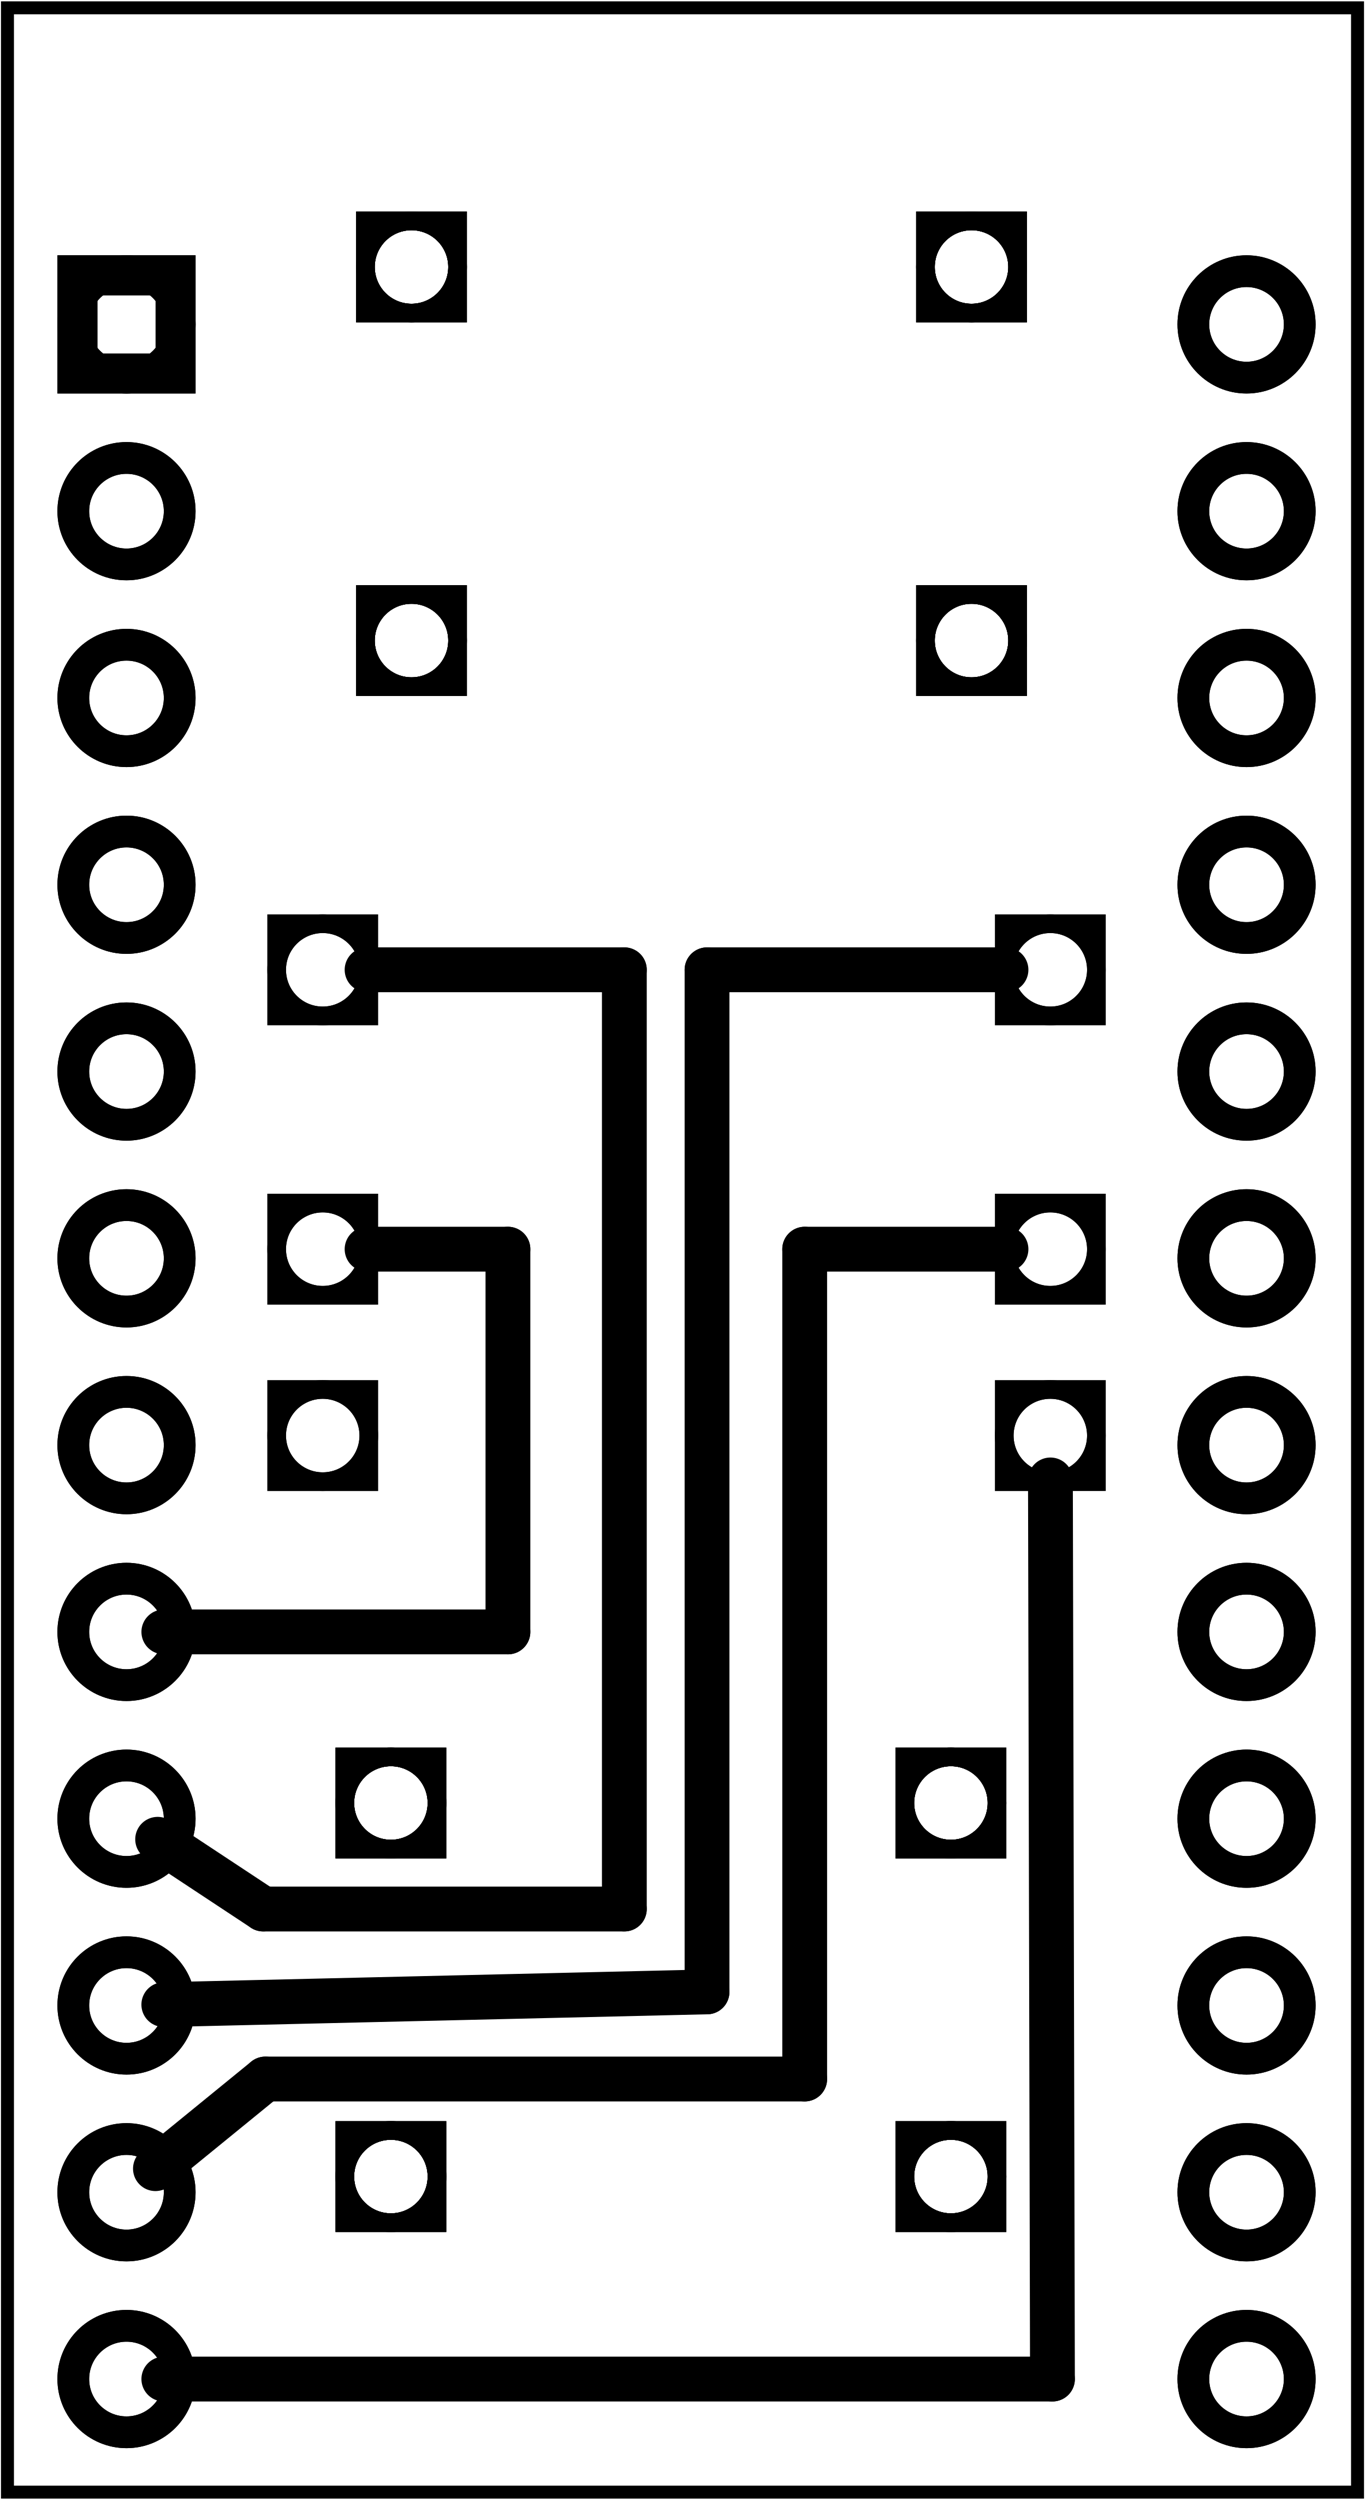 <?xml version='1.0' encoding='UTF-8' standalone='no'?>
<!-- Created with Fritzing (http://www.fritzing.org/) -->
<svg xmlns="http://www.w3.org/2000/svg" xmlns:svg="http://www.w3.org/2000/svg"  viewBox="0 0 52.648 96.338" x="0in" version="1.2" y="0in" baseProfile="tiny" width="0.731in" height="1.338in">
 <g transform="matrix(-1, 0, 0, 1, 52.648, 0)">
  <g partID="854122260">
   <g  id="board">
    <rect  stroke-width="0.5" x="0.288" id="boardoutline" y="0.288" fill="none" width="52.072" height="95.762" fill-opacity="0.5" stroke="black"/>
   </g>
  </g>
  <g partID="854125702">
   <g transform="translate(0.969,1.691)">
    <g id="copper1" flipped="1">
     <g transform="matrix(-1, 0, 0, 1, 50.4, 0)">
      <g>
       <g>
        <g gorn="0.5.0">
         <circle stroke-width="1.224" id="connector38pad" cy="10.8" fill="none" gorn="0.5.0.0" cx="46.8" r="2.052" stroke="black"/>
         <circle stroke-width="1.224" id="connector37pad" cy="18" fill="none" gorn="0.5.0.1" cx="46.8" r="2.052" stroke="black"/>
         <circle stroke-width="1.224" id="connector36pad" cy="25.2" fill="none" gorn="0.5.0.2" cx="46.8" r="2.052" stroke="black"/>
         <circle stroke-width="1.224" id="connector35pad" cy="32.4" fill="none" gorn="0.5.0.3" cx="46.8" r="2.052" stroke="black"/>
         <circle stroke-width="1.224" id="connector34pad" cy="39.6" fill="none" gorn="0.5.0.4" cx="46.8" r="2.052" stroke="black"/>
         <circle stroke-width="1.224" id="connector33pad" cy="46.8" fill="none" gorn="0.5.0.5" cx="46.8" r="2.052" stroke="black"/>
         <circle stroke-width="1.224" id="connector32pad" cy="54" fill="none" gorn="0.5.0.6" cx="46.8" r="2.052" stroke="black"/>
         <circle stroke-width="1.224" id="connector31pad" cy="61.2" fill="none" gorn="0.5.0.7" cx="46.8" r="2.052" stroke="black"/>
         <circle stroke-width="1.224" id="connector30pad" cy="68.4" fill="none" gorn="0.5.0.8" cx="46.8" r="2.052" stroke="black"/>
         <circle stroke-width="1.224" id="connector29pad" cy="75.6" fill="none" gorn="0.5.0.9" cx="46.8" r="2.052" stroke="black"/>
         <circle stroke-width="1.224" id="connector28pad" cy="82.8" fill="none" gorn="0.5.0.10" cx="46.8" r="2.052" stroke="black"/>
         <circle stroke-width="1.224" id="connector27pad" cy="90" fill="none" gorn="0.5.0.11" cx="46.8" r="2.052" stroke="black"/>
         <circle stroke-width="1.224" id="connector26pad" cy="90" fill="none" gorn="0.5.0.12" cx="3.6" r="2.052" stroke="black"/>
         <circle stroke-width="1.224" id="connector25pad" cy="82.8" fill="none" gorn="0.5.0.13" cx="3.6" r="2.052" stroke="black"/>
         <circle stroke-width="1.224" id="connector23pad" cy="75.6" fill="none" gorn="0.5.0.14" cx="3.6" r="2.052" stroke="black"/>
         <circle stroke-width="1.224" id="connector22pad" cy="68.4" fill="none" gorn="0.5.0.15" cx="3.6" r="2.052" stroke="black"/>
         <circle stroke-width="1.224" id="connector21pad" cy="61.2" fill="none" gorn="0.5.0.16" cx="3.6" r="2.052" stroke="black"/>
         <circle stroke-width="1.224" id="connector20pad" cy="54" fill="none" gorn="0.5.0.17" cx="3.6" r="2.052" stroke="black"/>
         <circle stroke-width="1.224" id="connector19pad" cy="46.8" fill="none" gorn="0.5.0.18" cx="3.6" r="2.052" stroke="black"/>
         <circle stroke-width="1.224" id="connector18pad" cy="39.6" fill="none" gorn="0.5.0.19" cx="3.6" r="2.052" stroke="black"/>
         <circle stroke-width="1.224" id="connector17pad" cy="32.4" fill="none" gorn="0.5.0.20" cx="3.6" r="2.052" stroke="black"/>
         <circle stroke-width="1.224" id="connector16pad" cy="25.2" fill="none" gorn="0.5.0.21" cx="3.6" r="2.052" stroke="black"/>
         <circle stroke-width="1.224" id="connector15pad" cy="18" fill="none" gorn="0.5.0.22" cx="3.6" r="2.052" stroke="black"/>
         <circle stroke-width="1.224" id="connector0pad" cy="10.8" fill="none" gorn="0.5.0.23" cx="3.6" r="2.052" stroke="black"/>
         <rect stroke-width="1.542" x="1.707" id="connector14pad" y="8.907" fill="none" width="3.786" height="3.786" gorn="0.5.0.24" stroke="black"/>
        </g>
        <g gorn="0.5">
         <g id="copper0" gorn="0.5.0">
          <circle stroke-width="1.224" id="connector38pad" cy="10.8" fill="none" gorn="0.5.0.0" cx="46.8" r="2.052" stroke="black"/>
          <circle stroke-width="1.224" id="connector37pad" cy="18" fill="none" gorn="0.5.0.1" cx="46.8" r="2.052" stroke="black"/>
          <circle stroke-width="1.224" id="connector36pad" cy="25.2" fill="none" gorn="0.5.0.2" cx="46.8" r="2.052" stroke="black"/>
          <circle stroke-width="1.224" id="connector35pad" cy="32.4" fill="none" gorn="0.5.0.3" cx="46.8" r="2.052" stroke="black"/>
          <circle stroke-width="1.224" id="connector34pad" cy="39.6" fill="none" gorn="0.5.0.4" cx="46.8" r="2.052" stroke="black"/>
          <circle stroke-width="1.224" id="connector33pad" cy="46.8" fill="none" gorn="0.5.0.5" cx="46.8" r="2.052" stroke="black"/>
          <circle stroke-width="1.224" id="connector32pad" cy="54" fill="none" gorn="0.5.0.6" cx="46.8" r="2.052" stroke="black"/>
          <circle stroke-width="1.224" id="connector31pad" cy="61.2" fill="none" gorn="0.5.0.7" cx="46.8" r="2.052" stroke="black"/>
          <circle stroke-width="1.224" id="connector30pad" cy="68.4" fill="none" gorn="0.5.0.8" cx="46.8" r="2.052" stroke="black"/>
          <circle stroke-width="1.224" id="connector29pad" cy="75.6" fill="none" gorn="0.5.0.9" cx="46.8" r="2.052" stroke="black"/>
          <circle stroke-width="1.224" id="connector28pad" cy="82.8" fill="none" gorn="0.5.0.10" cx="46.8" r="2.052" stroke="black"/>
          <circle stroke-width="1.224" id="connector27pad" cy="90" fill="none" gorn="0.5.0.11" cx="46.8" r="2.052" stroke="black"/>
          <circle stroke-width="1.224" id="connector26pad" cy="90" fill="none" gorn="0.5.0.12" cx="3.6" r="2.052" stroke="black"/>
          <circle stroke-width="1.224" id="connector25pad" cy="82.8" fill="none" gorn="0.5.0.13" cx="3.6" r="2.052" stroke="black"/>
          <circle stroke-width="1.224" id="connector23pad" cy="75.6" fill="none" gorn="0.5.0.14" cx="3.6" r="2.052" stroke="black"/>
          <circle stroke-width="1.224" id="connector22pad" cy="68.4" fill="none" gorn="0.5.0.15" cx="3.6" r="2.052" stroke="black"/>
          <circle stroke-width="1.224" id="connector21pad" cy="61.2" fill="none" gorn="0.5.0.16" cx="3.6" r="2.052" stroke="black"/>
          <circle stroke-width="1.224" id="connector20pad" cy="54" fill="none" gorn="0.5.0.17" cx="3.6" r="2.052" stroke="black"/>
          <circle stroke-width="1.224" id="connector19pad" cy="46.8" fill="none" gorn="0.5.0.18" cx="3.6" r="2.052" stroke="black"/>
          <circle stroke-width="1.224" id="connector18pad" cy="39.6" fill="none" gorn="0.5.0.19" cx="3.6" r="2.052" stroke="black"/>
          <circle stroke-width="1.224" id="connector17pad" cy="32.4" fill="none" gorn="0.5.0.20" cx="3.6" r="2.052" stroke="black"/>
          <circle stroke-width="1.224" id="connector16pad" cy="25.2" fill="none" gorn="0.5.0.21" cx="3.6" r="2.052" stroke="black"/>
          <circle stroke-width="1.224" id="connector15pad" cy="18" fill="none" gorn="0.5.0.22" cx="3.6" r="2.052" stroke="black"/>
          <circle stroke-width="1.224" id="connector0pad" cy="10.8" fill="none" gorn="0.5.0.23" cx="3.6" r="2.052" stroke="black"/>
          <rect stroke-width="1.542" x="1.707" id="connector14pad" y="8.907" fill="none" width="3.786" height="3.786" gorn="0.5.0.24" stroke="black"/>
         </g>
        </g>
       </g>
      </g>
     </g>
    </g>
   </g>
  </g>
  <g partID="854128252">
   <g transform="translate(11.396,6.498)">
    <g  id="copper1">
     <circle  stroke-width="0.72" id="connector0pad" cy="3.78" fill="none" connectorname="P$1" cx="3.78" r="1.777" stroke="black"/>
     <path  stroke-width="0" d="m1.643,1.643,4.275,0,0,4.275,-4.275,0,0,-4.275zM2.363,3.78a1.417,1.417,0,1,0,2.835,0,1.417,1.417,0,1,0,-2.835,0z" fill="black" stroke="none"/>
     <circle  stroke-width="0.72" id="connector1pad" cy="3.78" fill="none" connectorname="P$2" cx="25.38" r="1.777" stroke="black"/>
     <path  stroke-width="0" d="m23.243,1.643,4.275,0,0,4.275,-4.275,0,0,-4.275zM23.963,3.78a1.417,1.417,0,1,0,2.835,0,1.417,1.417,0,1,0,-2.835,0z" fill="black" stroke="none"/>
     <circle  stroke-width="0.72" id="connector2pad" cy="18.18" fill="none" connectorname="P$3" cx="3.78" r="1.777" stroke="black"/>
     <path  stroke-width="0" d="m1.643,16.043,4.275,0,0,4.275,-4.275,0,0,-4.275zM2.363,18.18a1.417,1.417,0,1,0,2.835,0,1.417,1.417,0,1,0,-2.835,0z" fill="black" stroke="none"/>
     <circle  stroke-width="0.72" id="connector3pad" cy="18.18" fill="none" connectorname="P$4" cx="25.38" r="1.777" stroke="black"/>
     <path  stroke-width="0" d="m23.243,16.043,4.275,0,0,4.275,-4.275,0,0,-4.275zM23.963,18.18a1.417,1.417,0,1,0,2.835,0,1.417,1.417,0,1,0,-2.835,0z" fill="black" stroke="none"/>
     <g  id="copper0">
      <circle  stroke-width="0.72" id="connector0pad" cy="3.78" fill="none" connectorname="P$1" cx="3.78" r="1.777" stroke="black"/>
      <path  stroke-width="0" d="m1.643,1.643,4.275,0,0,4.275,-4.275,0,0,-4.275zM2.363,3.78a1.417,1.417,0,1,0,2.835,0,1.417,1.417,0,1,0,-2.835,0z" fill="black" stroke="none"/>
      <circle  stroke-width="0.72" id="connector1pad" cy="3.78" fill="none" connectorname="P$2" cx="25.38" r="1.777" stroke="black"/>
      <path  stroke-width="0" d="m23.243,1.643,4.275,0,0,4.275,-4.275,0,0,-4.275zM23.963,3.78a1.417,1.417,0,1,0,2.835,0,1.417,1.417,0,1,0,-2.835,0z" fill="black" stroke="none"/>
      <circle  stroke-width="0.72" id="connector2pad" cy="18.18" fill="none" connectorname="P$3" cx="3.78" r="1.777" stroke="black"/>
      <path  stroke-width="0" d="m1.643,16.043,4.275,0,0,4.275,-4.275,0,0,-4.275zM2.363,18.18a1.417,1.417,0,1,0,2.835,0,1.417,1.417,0,1,0,-2.835,0z" fill="black" stroke="none"/>
      <circle  stroke-width="0.72" id="connector3pad" cy="18.18" fill="none" connectorname="P$4" cx="25.38" r="1.777" stroke="black"/>
      <path  stroke-width="0" d="m23.243,16.043,4.275,0,0,4.275,-4.275,0,0,-4.275zM23.963,18.18a1.417,1.417,0,1,0,2.835,0,1.417,1.417,0,1,0,-2.835,0z" fill="black" stroke="none"/>
     </g>
    </g>
   </g>
  </g>
  <g partID="854128282">
   <g transform="translate(12.191,65.706)">
    <g  id="copper1">
     <circle  stroke-width="0.72" id="connector0pad" cy="3.78" fill="none" connectorname="P$1" cx="3.78" r="1.777" stroke="black"/>
     <path  stroke-width="0" d="m1.643,1.643,4.275,0,0,4.275,-4.275,0,0,-4.275zM2.363,3.78a1.417,1.417,0,1,0,2.835,0,1.417,1.417,0,1,0,-2.835,0z" fill="black" stroke="none"/>
     <circle  stroke-width="0.72" id="connector1pad" cy="3.78" fill="none" connectorname="P$2" cx="25.38" r="1.777" stroke="black"/>
     <path  stroke-width="0" d="m23.243,1.643,4.275,0,0,4.275,-4.275,0,0,-4.275zM23.963,3.78a1.417,1.417,0,1,0,2.835,0,1.417,1.417,0,1,0,-2.835,0z" fill="black" stroke="none"/>
     <circle  stroke-width="0.72" id="connector2pad" cy="18.18" fill="none" connectorname="P$3" cx="3.78" r="1.777" stroke="black"/>
     <path  stroke-width="0" d="m1.643,16.043,4.275,0,0,4.275,-4.275,0,0,-4.275zM2.363,18.18a1.417,1.417,0,1,0,2.835,0,1.417,1.417,0,1,0,-2.835,0z" fill="black" stroke="none"/>
     <circle  stroke-width="0.72" id="connector3pad" cy="18.18" fill="none" connectorname="P$4" cx="25.38" r="1.777" stroke="black"/>
     <path  stroke-width="0" d="m23.243,16.043,4.275,0,0,4.275,-4.275,0,0,-4.275zM23.963,18.18a1.417,1.417,0,1,0,2.835,0,1.417,1.417,0,1,0,-2.835,0z" fill="black" stroke="none"/>
     <g  id="copper0">
      <circle  stroke-width="0.72" id="connector0pad" cy="3.78" fill="none" connectorname="P$1" cx="3.78" r="1.777" stroke="black"/>
      <path  stroke-width="0" d="m1.643,1.643,4.275,0,0,4.275,-4.275,0,0,-4.275zM2.363,3.78a1.417,1.417,0,1,0,2.835,0,1.417,1.417,0,1,0,-2.835,0z" fill="black" stroke="none"/>
      <circle  stroke-width="0.72" id="connector1pad" cy="3.78" fill="none" connectorname="P$2" cx="25.38" r="1.777" stroke="black"/>
      <path  stroke-width="0" d="m23.243,1.643,4.275,0,0,4.275,-4.275,0,0,-4.275zM23.963,3.78a1.417,1.417,0,1,0,2.835,0,1.417,1.417,0,1,0,-2.835,0z" fill="black" stroke="none"/>
      <circle  stroke-width="0.72" id="connector2pad" cy="18.18" fill="none" connectorname="P$3" cx="3.78" r="1.777" stroke="black"/>
      <path  stroke-width="0" d="m1.643,16.043,4.275,0,0,4.275,-4.275,0,0,-4.275zM2.363,18.18a1.417,1.417,0,1,0,2.835,0,1.417,1.417,0,1,0,-2.835,0z" fill="black" stroke="none"/>
      <circle  stroke-width="0.72" id="connector3pad" cy="18.18" fill="none" connectorname="P$4" cx="25.38" r="1.777" stroke="black"/>
      <path  stroke-width="0" d="m23.243,16.043,4.275,0,0,4.275,-4.275,0,0,-4.275zM23.963,18.18a1.417,1.417,0,1,0,2.835,0,1.417,1.417,0,1,0,-2.835,0z" fill="black" stroke="none"/>
     </g>
    </g>
   </g>
  </g>
  <g partID="854154682">
   <g transform="translate(9.146,32.681)">
    <g transform="matrix(1, 0, 0, 1, 0.002, 0)">
     <g id="copper1">
      <g gorn="0.2.0.0.1">
       <g id="copper0" gorn="0.2.0.0.1.0">
        <circle stroke-width="0.72" id="connector0pad" cy="22.642" fill="none" connectorname="P$4" gorn="0.2.0.0.1.0.0" cx="2.989" r="1.777" stroke="black"/>
        <circle stroke-width="0.72" id="connector1pad" cy="15.457" fill="none" connectorname="P$4" gorn="0.2.0.0.1.0.1" cx="2.989" r="1.777" stroke="black"/>
        <circle stroke-width="0.72" id="connector2pad" cy="4.689" fill="none" connectorname="P$4" gorn="0.2.0.0.1.0.2" cx="2.989" r="1.777" stroke="black"/>
        <circle stroke-width="0.72" id="connector3pad" cy="4.689" fill="none" connectorname="P$4" gorn="0.2.0.0.1.0.3" cx="31.052" r="1.777" stroke="black"/>
        <circle stroke-width="0.72" id="connector4pad" cy="15.457" fill="none" connectorname="P$4" gorn="0.2.0.0.1.0.4" cx="31.052" r="1.777" stroke="black"/>
        <circle stroke-width="0.72" id="connector5pad" cy="22.642" fill="none" connectorname="P$4" gorn="0.2.0.0.1.0.5" cx="31.052" r="1.777" stroke="black"/>
        <path stroke-width="0" d="M0.851,20.505L5.126,20.505l0,4.275L0.851,24.779Zm0.72,2.137a1.417,1.417,0,1,0,2.835,0,1.417,1.417,0,1,0,-2.835,0z" id="connector0pin" fill="black" gorn="0.2.0.0.1.0.6" stroke="none"/>
        <path stroke-width="0" d="M0.851,13.32L5.126,13.32l0,4.275L0.851,17.595Zm0.72,2.137a1.417,1.417,0,1,0,2.835,0,1.417,1.417,0,1,0,-2.835,0z" id="connector1pin" fill="black" gorn="0.2.0.0.1.0.7" stroke="none"/>
        <path stroke-width="0" d="M0.851,2.551L5.126,2.551L5.126,6.826L0.851,6.826Zm0.72,2.137a1.417,1.417,0,1,0,2.835,0,1.417,1.417,0,1,0,-2.835,0z" id="connector2pin" fill="black" gorn="0.2.0.0.1.0.8" stroke="none"/>
        <path stroke-width="0" d="m28.915,2.551l4.275,0l0,4.275l-4.275,0zm0.72,2.137a1.417,1.417,0,1,0,2.835,0,1.417,1.417,0,1,0,-2.835,0z" id="connector3pin" fill="black" gorn="0.2.0.0.1.0.9" stroke="none"/>
        <path stroke-width="0" d="m28.915,13.32l4.275,0l0,4.275l-4.275,0zm0.72,2.137a1.417,1.417,0,1,0,2.835,0,1.417,1.417,0,1,0,-2.835,0z" id="connector4pin" fill="black" gorn="0.2.0.0.1.0.10" stroke="none"/>
        <path stroke-width="0" d="m28.915,20.505l4.275,0l0,4.275l-4.275,0zm0.72,2.137a1.417,1.417,0,1,0,2.835,0,1.417,1.417,0,1,0,-2.835,0z" id="connector5pin" fill="black" gorn="0.2.0.0.1.0.11" stroke="none"/>
       </g>
      </g>
     </g>
    </g>
   </g>
  </g>
  <g partID="854126410">
   <line stroke-width="1.728" x2="33.057" y1="62.891" stroke-linecap="round" x1="33.057" y2="48.138" stroke="black"/>
  </g>
  <g partID="854126340">
   <line stroke-width="1.728" x2="38.49" y1="48.138" stroke-linecap="round" x1="33.057" y2="48.138" stroke="black"/>
  </g>
  <g partID="854126270">
   <line stroke-width="1.728" x2="33.057" y1="62.891" stroke-linecap="round" x1="46.329" y2="62.891" stroke="black"/>
  </g>
  <g partID="854126620">
   <line stroke-width="1.728" x2="28.567" y1="73.573" stroke-linecap="round" x1="28.567" y2="37.369" stroke="black"/>
  </g>
  <g partID="854126550">
   <line stroke-width="1.728" x2="38.49" y1="37.369" stroke-linecap="round" x1="28.567" y2="37.369" stroke="black"/>
  </g>
  <g partID="854126480">
   <line stroke-width="1.728" x2="42.496" y1="70.885" stroke-linecap="round" x1="46.568" y2="73.573" stroke="black"/>
  </g>
  <g partID="854128370">
   <line stroke-width="1.728" x2="28.567" y1="73.573" stroke-linecap="round" x1="42.496" y2="73.573" stroke="black"/>
  </g>
  <g partID="854127180">
   <line stroke-width="1.728" x2="25.378" y1="76.767" stroke-linecap="round" x1="25.378" y2="37.369" stroke="black"/>
  </g>
  <g partID="854127110">
   <line stroke-width="1.728" x2="13.847" y1="37.369" stroke-linecap="round" x1="25.378" y2="37.369" stroke="black"/>
  </g>
  <g partID="854126690">
   <line stroke-width="1.728" x2="25.378" y1="77.258" stroke-linecap="round" x1="46.33" y2="76.767" stroke="black"/>
  </g>
  <g partID="854127040">
   <line stroke-width="1.728" x2="13.847" y1="48.138" stroke-linecap="round" x1="21.611" y2="48.138" stroke="black"/>
  </g>
  <g partID="854126970">
   <line stroke-width="1.728" x2="21.611" y1="80.126" stroke-linecap="round" x1="21.611" y2="48.138" stroke="black"/>
  </g>
  <g partID="854126760">
   <line stroke-width="1.728" x2="42.414" y1="83.581" stroke-linecap="round" x1="46.653" y2="80.126" stroke="black"/>
  </g>
  <g partID="854128440">
   <line stroke-width="1.728" x2="21.611" y1="80.126" stroke-linecap="round" x1="42.414" y2="80.126" stroke="black"/>
  </g>
  <g partID="854126900">
   <line stroke-width="1.728" x2="12.133" y1="91.691" stroke-linecap="round" x1="12.055" y2="57.033" stroke="black"/>
  </g>
  <g partID="854126830">
   <line stroke-width="1.728" x2="12.055" y1="91.691" stroke-linecap="round" x1="46.329" y2="91.691" stroke="black"/>
  </g>
 </g>
</svg>
